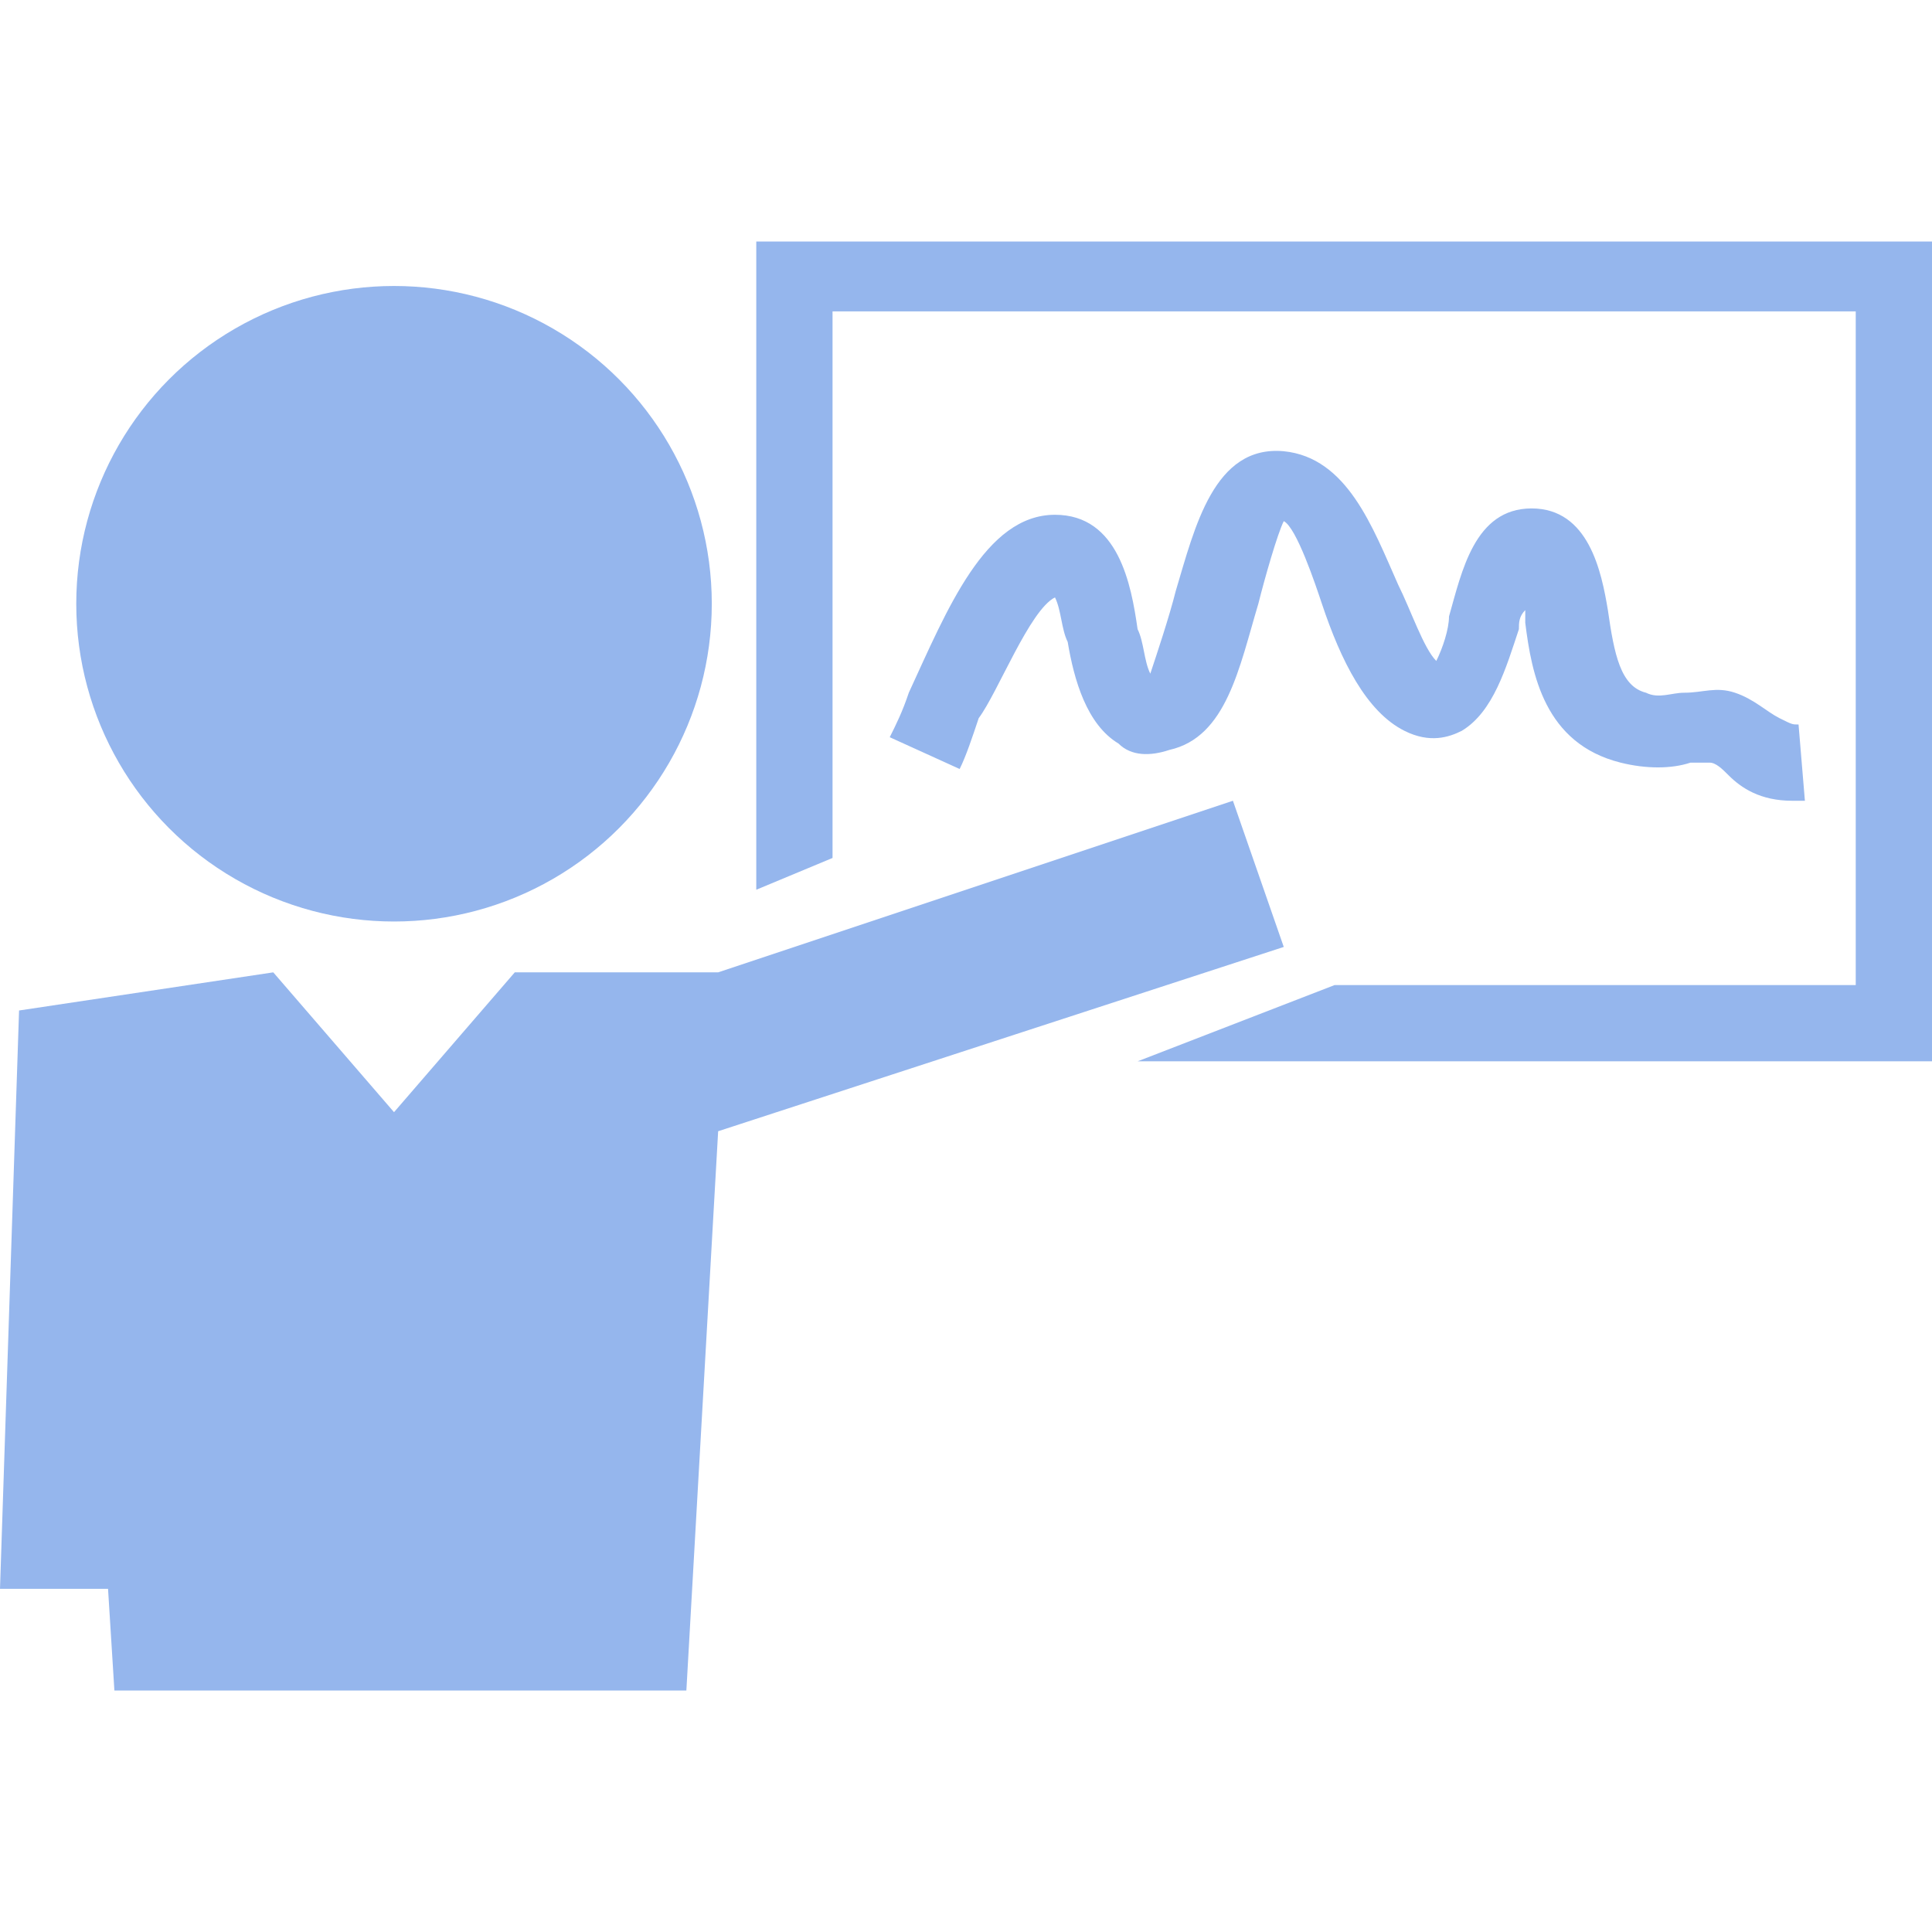 <?xml version="1.0" encoding="utf-8"?>
<!-- Generator: Adobe Illustrator 21.0.2, SVG Export Plug-In . SVG Version: 6.00 Build 0)  -->
<svg version="1.1" id="Capa_1" xmlns="http://www.w3.org/2000/svg" xmlns:xlink="http://www.w3.org/1999/xlink" x="0px" y="0px"
	 viewBox="0 0 30.4 30.4" style="enable-background:new 0 0 30.4 30.4;" xml:space="preserve">
<style type="text/css">
	.st0{fill:#95B6ED;}
</style>
<g>
	<g>
		<polygon class="st0" points="11.9,3.8 11.9,14 13.1,13.5 13.1,4.9 29.2,4.9 29.2,15.5 21,15.5 17.9,16.7 30.4,16.7 30.4,3.8 		"/>
		<path class="st0" d="M16.6,9.4c0.1,0.2,0.1,0.5,0.2,0.7c0.1,0.6,0.3,1.3,0.8,1.6c0.2,0.2,0.5,0.2,0.8,0.1c0.9-0.2,1.1-1.3,1.4-2.3
			c0.1-0.4,0.3-1.1,0.4-1.3c0.2,0.1,0.5,1,0.6,1.3c0.3,0.9,0.7,1.7,1.3,2c0.4,0.2,0.7,0.1,0.9,0c0.5-0.3,0.7-1,0.9-1.6
			c0-0.1,0-0.2,0.1-0.3c0,0.1,0,0.1,0,0.2c0.1,0.8,0.3,1.9,1.5,2.2c0.4,0.1,0.8,0.1,1.1,0c0.1,0,0.3,0,0.3,0c0.1,0,0.2,0.1,0.3,0.2
			c0.2,0.2,0.5,0.4,1,0.4c0.1,0,0.1,0,0.2,0l-0.1-1.2c-0.1,0-0.1,0-0.3-0.1c-0.2-0.1-0.4-0.3-0.7-0.4c-0.3-0.1-0.5,0-0.8,0
			c-0.2,0-0.4,0.1-0.6,0c-0.4-0.1-0.5-0.6-0.6-1.3c-0.1-0.6-0.3-1.6-1.2-1.6c-0.9,0-1.1,1-1.3,1.7c0,0.2-0.1,0.5-0.2,0.7
			c-0.2-0.2-0.4-0.8-0.6-1.2c-0.4-0.9-0.8-2-1.8-2.1c-1.1-0.1-1.4,1.2-1.7,2.2c-0.1,0.4-0.3,1-0.4,1.3c-0.1-0.2-0.1-0.5-0.2-0.7
			c-0.1-0.7-0.3-1.8-1.3-1.8c-1.1,0-1.7,1.5-2.3,2.8c-0.1,0.3-0.2,0.5-0.3,0.7l1.1,0.5c0.1-0.2,0.2-0.5,0.3-0.8
			C15.7,10.9,16.2,9.6,16.6,9.4z"/>
		<circle class="st0" cx="6.2" cy="9.5" r="5"/>
		<polygon class="st0" points="19.4,12.6 11.3,15.3 8.1,15.3 6.2,17.5 4.3,15.3 0.3,15.9 0,25 1.7,25 1.8,26.6 10.8,26.6 11.3,17.8 
			20.2,14.9 		"/>
	</g>
</g>
</svg>
